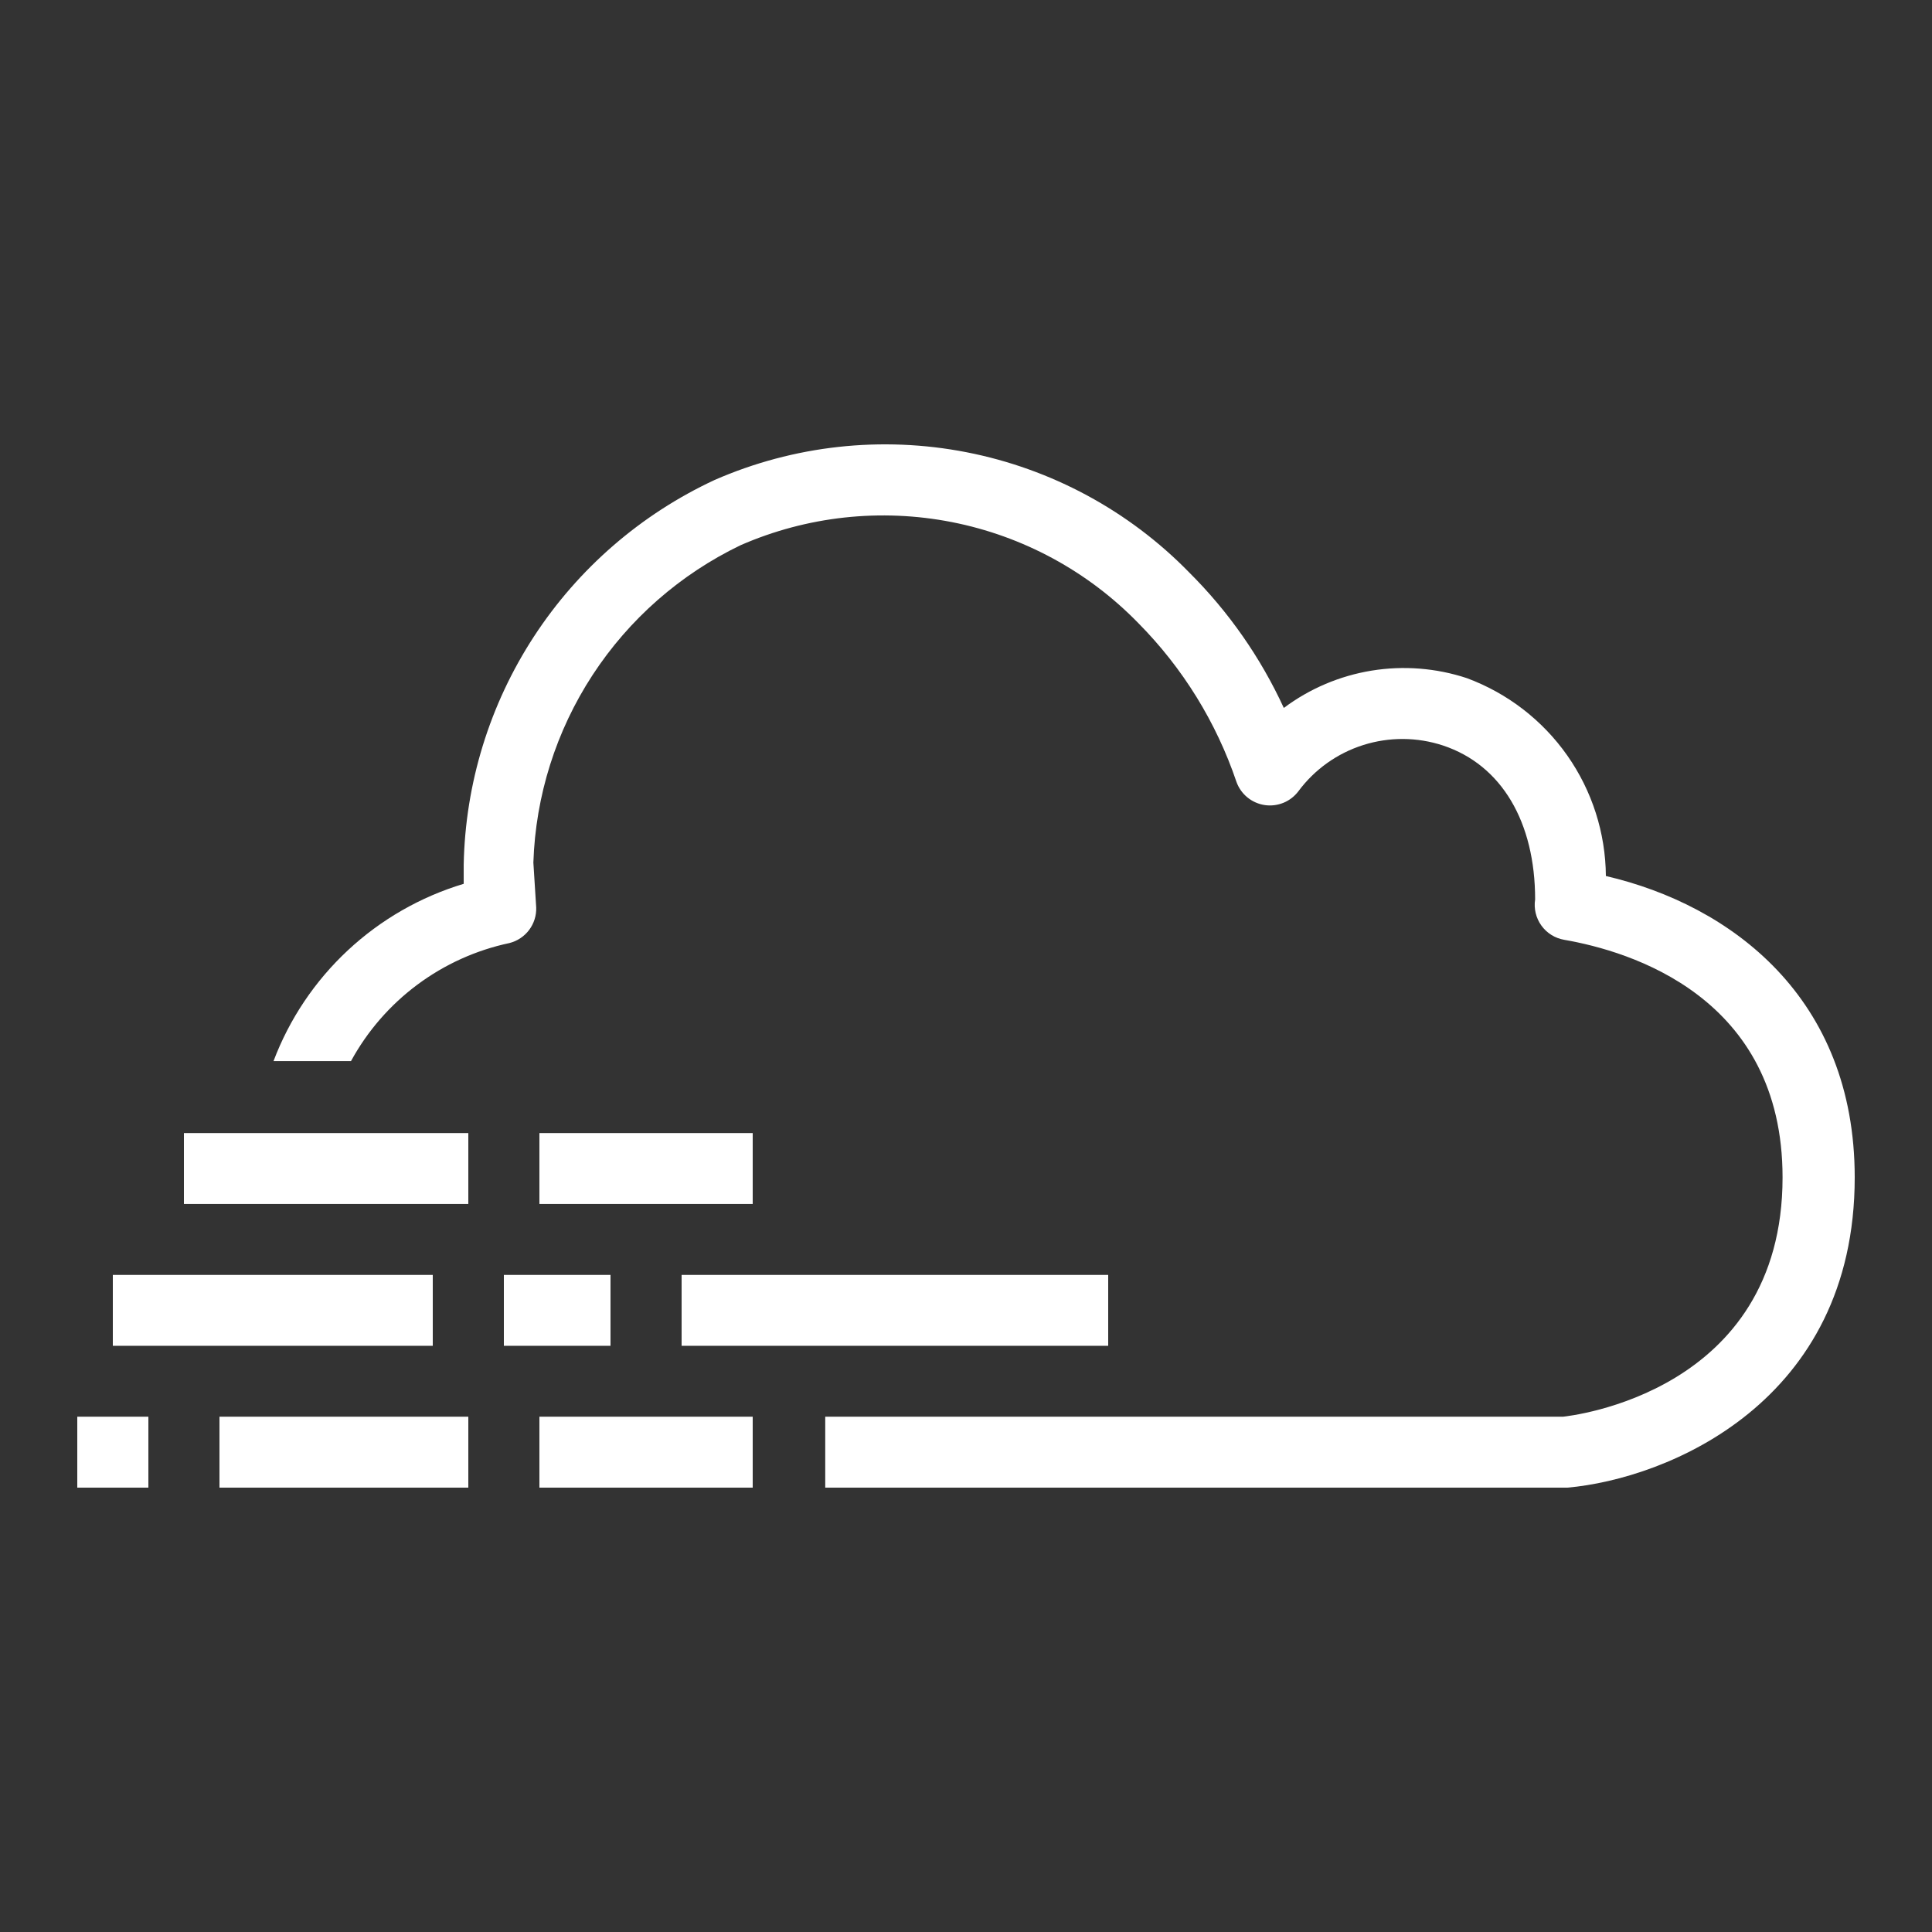 <svg width="100" height="100" viewBox="0 0 100 100" fill="none" xmlns="http://www.w3.org/2000/svg">
<rect x="0" y="0" width="100" height="100" fill="#333333" stroke="none"/>
<path d="M83.12 45.342C83.103 43.109 82.406 40.933 81.122 39.104C79.837 37.275 78.025 35.879 75.926 35.101C74.339 34.577 72.648 34.443 70.998 34.711C69.348 34.98 67.787 35.642 66.45 36.643C65.25 34.034 63.592 31.66 61.555 29.632C58.436 26.435 54.413 24.263 50.024 23.407C45.635 22.551 41.088 23.052 36.991 24.842C33.175 26.617 29.935 29.424 27.638 32.944C25.342 36.464 24.082 40.556 24.001 44.755V45.746C21.764 46.419 19.712 47.597 18.005 49.188C16.298 50.779 14.981 52.741 14.157 54.922H18.168C19.012 53.373 20.183 52.024 21.599 50.969C23.016 49.914 24.645 49.177 26.374 48.811C26.779 48.707 27.137 48.468 27.387 48.135C27.638 47.801 27.768 47.392 27.754 46.975L27.607 44.645C27.721 41.191 28.781 37.834 30.672 34.938C32.563 32.043 35.213 29.719 38.334 28.219C41.77 26.719 45.583 26.302 49.263 27.023C52.943 27.745 56.314 29.571 58.924 32.257C61.221 34.577 62.958 37.389 64.002 40.479C64.116 40.792 64.313 41.069 64.572 41.279C64.832 41.489 65.144 41.625 65.474 41.672C65.8 41.718 66.133 41.675 66.437 41.55C66.742 41.424 67.006 41.218 67.204 40.956C68.043 39.825 69.219 38.987 70.564 38.562C71.909 38.137 73.354 38.146 74.693 38.588C77.729 39.598 79.458 42.552 79.458 46.553C79.384 47.03 79.5 47.516 79.783 47.908C80.065 48.3 80.49 48.564 80.967 48.645C84.353 49.233 92.265 51.582 92.265 60.942C92.265 72.118 81.225 73.293 80.894 73.329H42.714V77H81.133C86.285 76.541 96 72.595 96 60.942C96 51.637 89.597 46.847 83.12 45.342ZM7.68 77H4V73.329H7.68V77ZM24.24 77H11.36V73.329H24.24V77ZM38.96 77H27.92V73.329H38.96V77ZM22.4 69.659H5.84V65.989H22.4V69.659ZM57.36 69.659H35.28V65.989H57.36V69.659ZM38.96 62.318H27.92V58.648H38.96V62.318ZM24.24 62.318H9.52V58.648H24.24V62.318ZM31.6 69.659H26.08V65.989H31.6V69.659Z" fill="white"/>
</svg>

